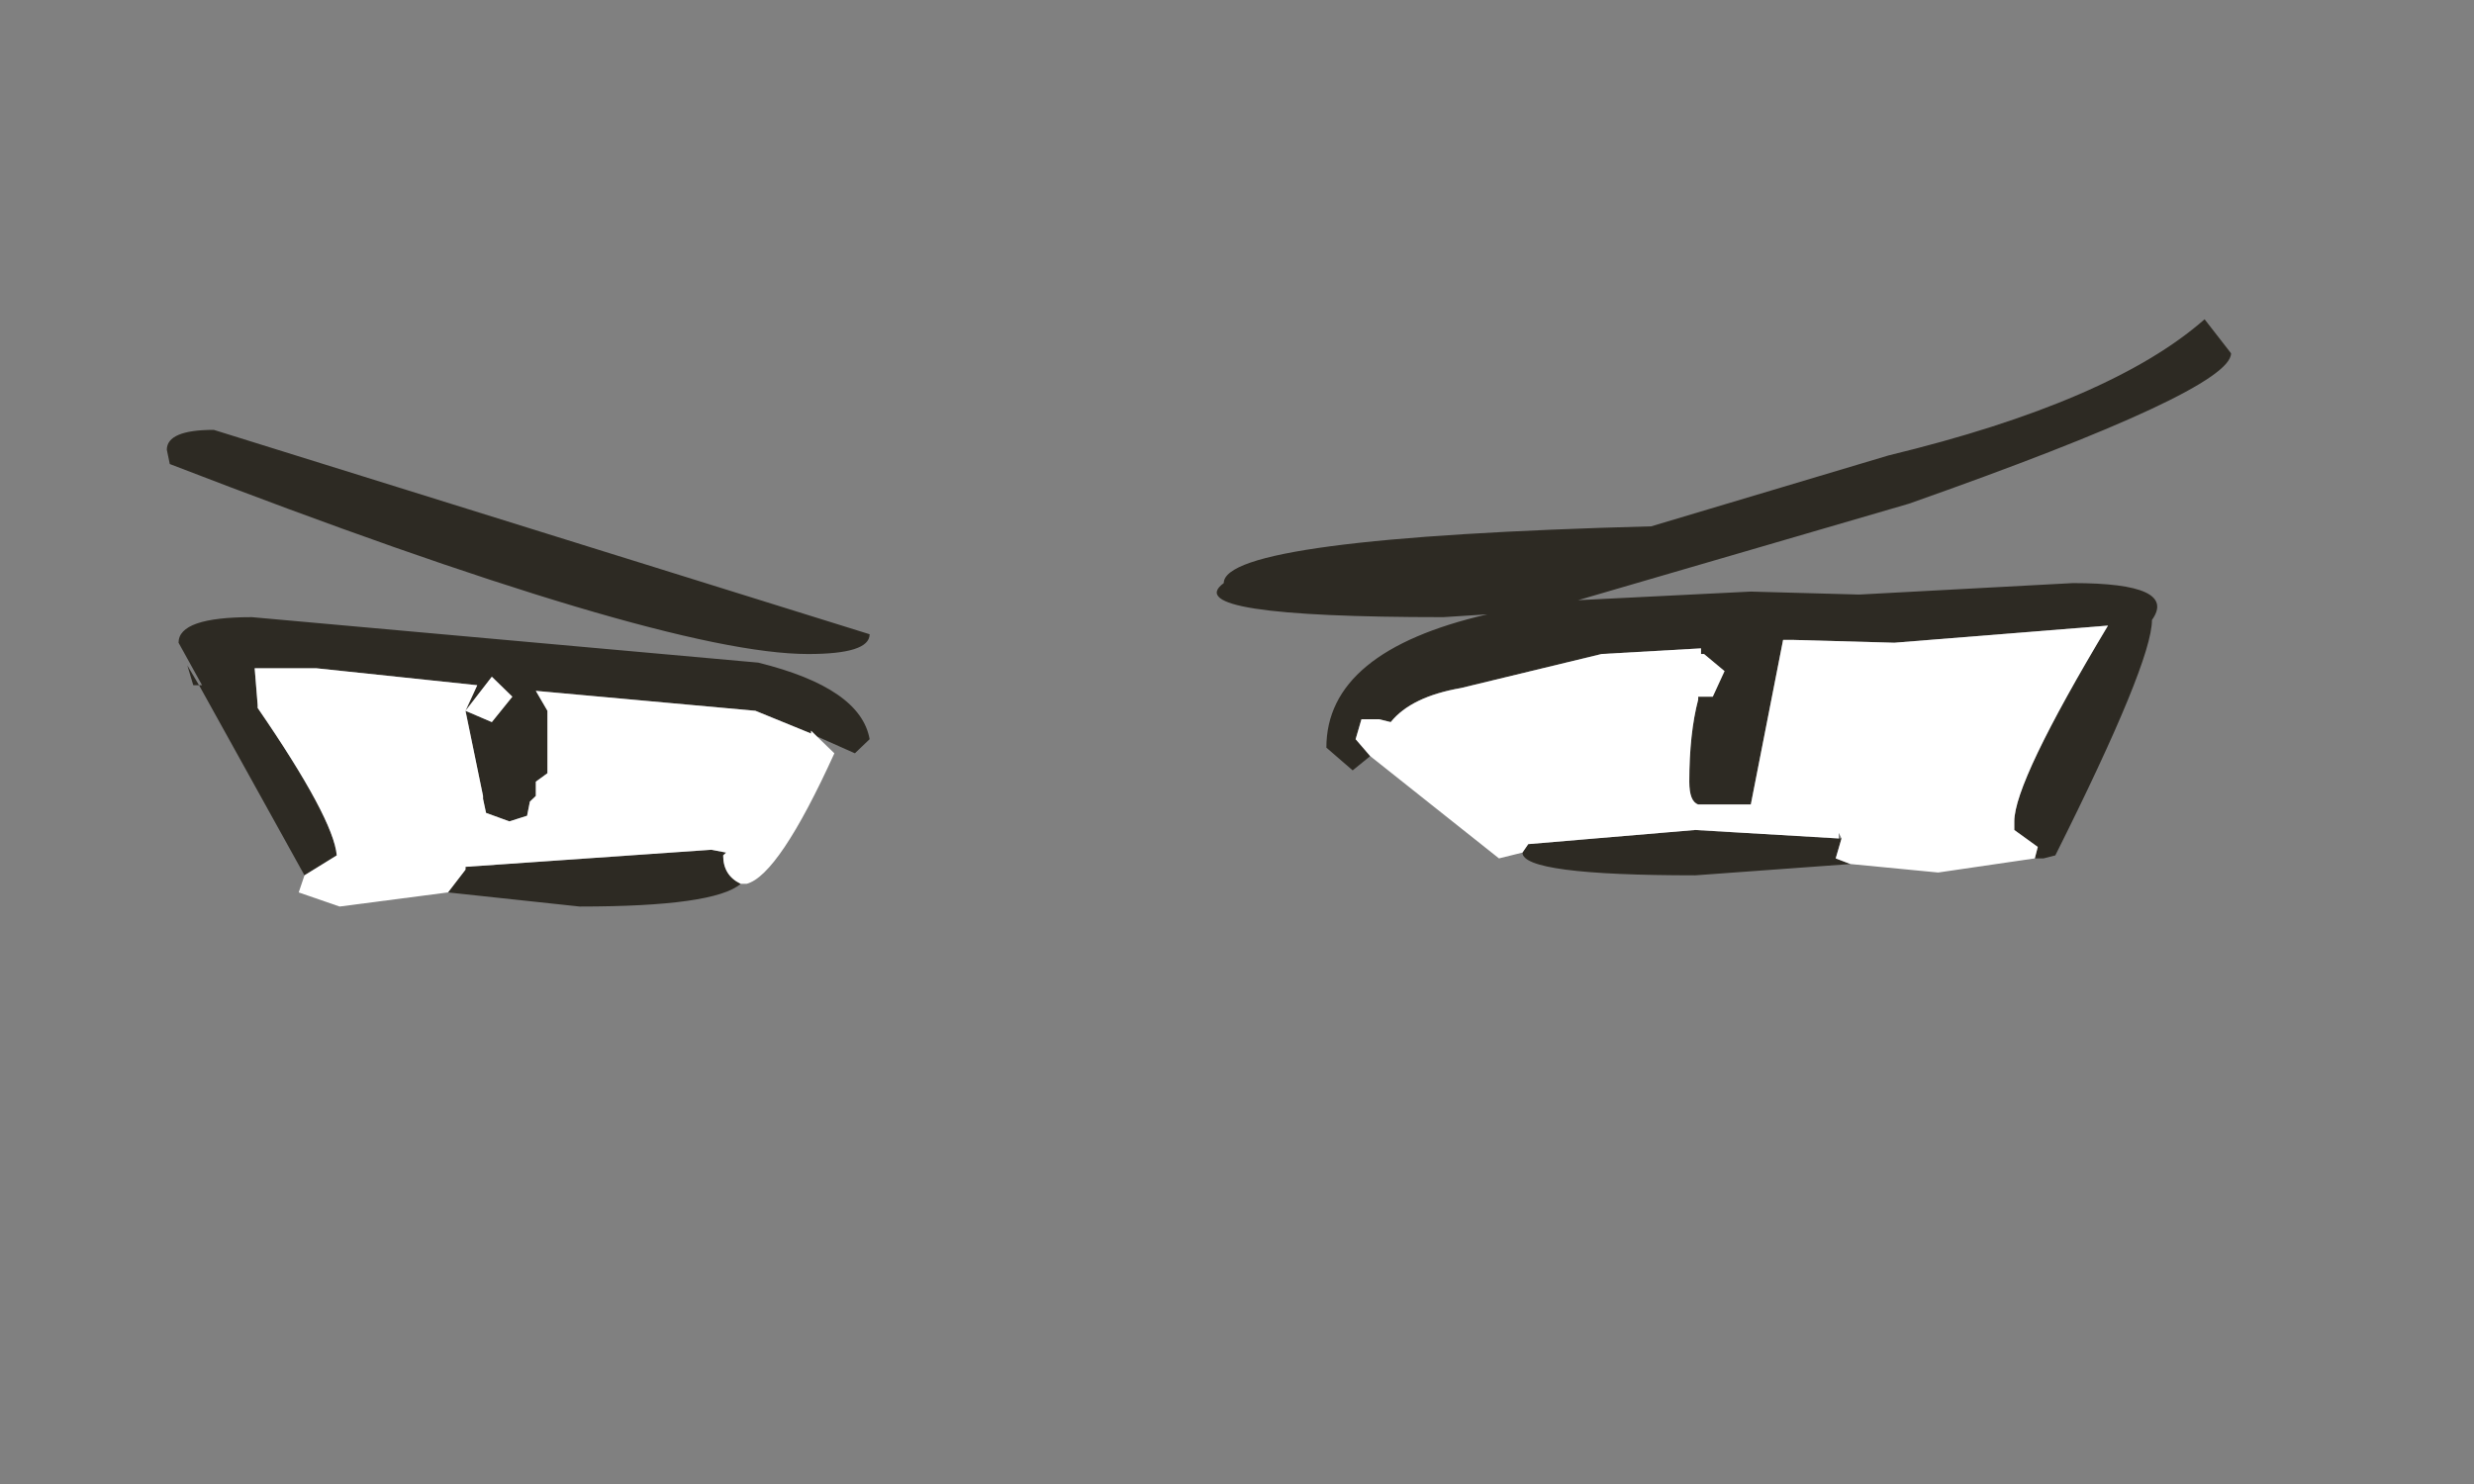 <?xml version="1.0" encoding="UTF-8"?>
<svg xmlns="http://www.w3.org/2000/svg" xmlns:xlink="http://www.w3.org/1999/xlink" width="65px" height="39px" viewBox="0 0 65 39" version="1.1">
<rect x="0" y="0" width="65" height="39" fill="#808080" stroke="none"/>
<g id="surface1">
<path style=" stroke:none;fill-rule:evenodd;fill:rgb(17.647%,16.471%,13.725%);fill-opacity:1;" d="M 36 19.871 L 35.539 20.246 L 34.848 19.648 C 34.848 17.961 36.258 16.793 39.078 16.145 L 37.922 16.219 C 33.258 16.219 31.332 15.922 32.152 15.324 C 32.152 14.531 35.898 14.031 43.383 13.832 L 49.617 11.969 C 53.512 11.027 56.281 9.832 57.922 8.391 L 58.617 9.285 C 58.617 9.934 55.793 11.25 50.152 13.238 L 41.461 15.773 L 46 15.547 L 48.848 15.625 L 54.461 15.324 C 56.309 15.324 57 15.648 56.539 16.293 C 56.539 17.039 55.691 19.102 54 22.48 L 53.691 22.559 L 53.461 22.559 L 53.539 22.258 L 52.922 21.812 L 52.922 21.586 C 52.922 20.891 53.742 19.176 55.383 16.441 L 49.77 16.891 L 47.078 16.816 L 46.848 16.816 L 46 21.141 L 44.617 21.141 C 44.461 21.09 44.383 20.891 44.383 20.543 C 44.383 19.699 44.461 18.977 44.617 18.383 L 44.617 18.309 L 45 18.309 L 45.309 17.637 L 44.77 17.188 L 44.691 17.188 L 44.691 17.039 L 42.078 17.188 L 38.383 18.082 C 37.512 18.234 36.898 18.531 36.539 18.977 L 36.23 18.902 L 35.77 18.902 L 35.617 19.426 L 36 19.871 M 48.617 22.707 L 44.539 23.004 C 41.512 23.004 40 22.805 40 22.406 L 40.152 22.184 L 44.539 21.812 L 48.309 22.035 L 48.383 22.035 L 48.23 22.559 L 48.617 22.707 M 21.23 17.188 C 18.668 17.188 13.078 15.523 4.461 12.195 L 4.383 11.82 C 4.383 11.473 4.793 11.297 5.617 11.297 L 22.848 16.668 C 22.848 17.016 22.309 17.188 21.23 17.188 M 21.461 19.352 L 21.309 19.203 L 21.309 19.277 L 19.848 18.68 L 14.078 18.156 L 14.383 18.68 L 14.383 20.32 L 14.078 20.543 L 14.078 20.918 L 13.922 21.066 L 13.848 21.438 L 13.383 21.586 L 12.77 21.363 L 12.691 20.992 L 12.691 20.918 L 12.23 18.68 L 12.539 18.008 L 8.309 17.562 L 6.691 17.562 L 6.77 18.531 L 6.77 18.605 C 8.102 20.543 8.793 21.836 8.848 22.48 L 8 23.004 L 5.23 18.008 L 5.309 18.008 L 4.691 16.891 C 4.691 16.441 5.332 16.219 6.617 16.219 L 19.922 17.414 C 21.719 17.859 22.691 18.531 22.848 19.426 L 22.461 19.797 L 21.461 19.352 M 11.77 23.453 L 12.23 22.855 L 12.23 22.781 L 18.691 22.332 L 19.078 22.406 L 19 22.48 C 19 22.832 19.152 23.078 19.461 23.227 C 19 23.625 17.59 23.824 15.23 23.824 L 11.77 23.453 M 5.23 18.008 L 5.078 18.008 L 4.922 17.488 L 5.23 18.008 M 12.23 18.68 L 12.922 18.977 L 13.461 18.309 L 12.922 17.785 L 12.23 18.68 "/>
<path style=" stroke:none;fill-rule:evenodd;fill:rgb(100%,100%,100%);fill-opacity:1;" d="M 53.461 22.559 L 50.922 22.93 L 48.617 22.707 L 48.23 22.559 L 48.383 22.035 L 48.309 21.887 L 48.309 22.035 L 44.539 21.812 L 40.152 22.184 L 40 22.406 L 39.383 22.559 L 36 19.871 L 35.617 19.426 L 35.77 18.902 L 36.23 18.902 L 36.539 18.977 C 36.898 18.531 37.512 18.234 38.383 18.082 L 42.078 17.188 L 44.691 17.039 L 44.691 17.188 L 44.77 17.188 L 45.309 17.637 L 45 18.309 L 44.617 18.309 L 44.617 18.383 C 44.461 18.977 44.383 19.699 44.383 20.543 C 44.383 20.891 44.461 21.09 44.617 21.141 L 46 21.141 L 46.848 16.816 L 47.078 16.816 L 49.77 16.891 L 55.383 16.441 C 53.742 19.176 52.922 20.891 52.922 21.586 L 52.922 21.812 L 53.539 22.258 L 53.461 22.559 M 8 23.004 L 8.848 22.48 C 8.793 21.836 8.102 20.543 6.77 18.605 L 6.77 18.531 L 6.691 17.562 L 8.309 17.562 L 12.539 18.008 L 12.23 18.68 L 12.691 20.918 L 12.691 20.992 L 12.77 21.363 L 13.383 21.586 L 13.848 21.438 L 13.922 21.066 L 14.078 20.918 L 14.078 20.543 L 14.383 20.32 L 14.383 18.68 L 14.078 18.156 L 19.848 18.68 L 21.309 19.277 L 21.309 19.203 L 21.461 19.352 L 21.922 19.797 C 20.949 21.934 20.18 23.078 19.617 23.227 L 19.461 23.227 C 19.152 23.078 19 22.832 19 22.48 L 19.078 22.406 L 18.691 22.332 L 12.23 22.781 L 12.23 22.855 L 11.77 23.453 L 8.922 23.824 L 7.848 23.453 L 8 23.004 M 12.23 18.68 L 12.922 17.785 L 13.461 18.309 L 12.922 18.977 L 12.23 18.68 "/>
</g>
</svg>
